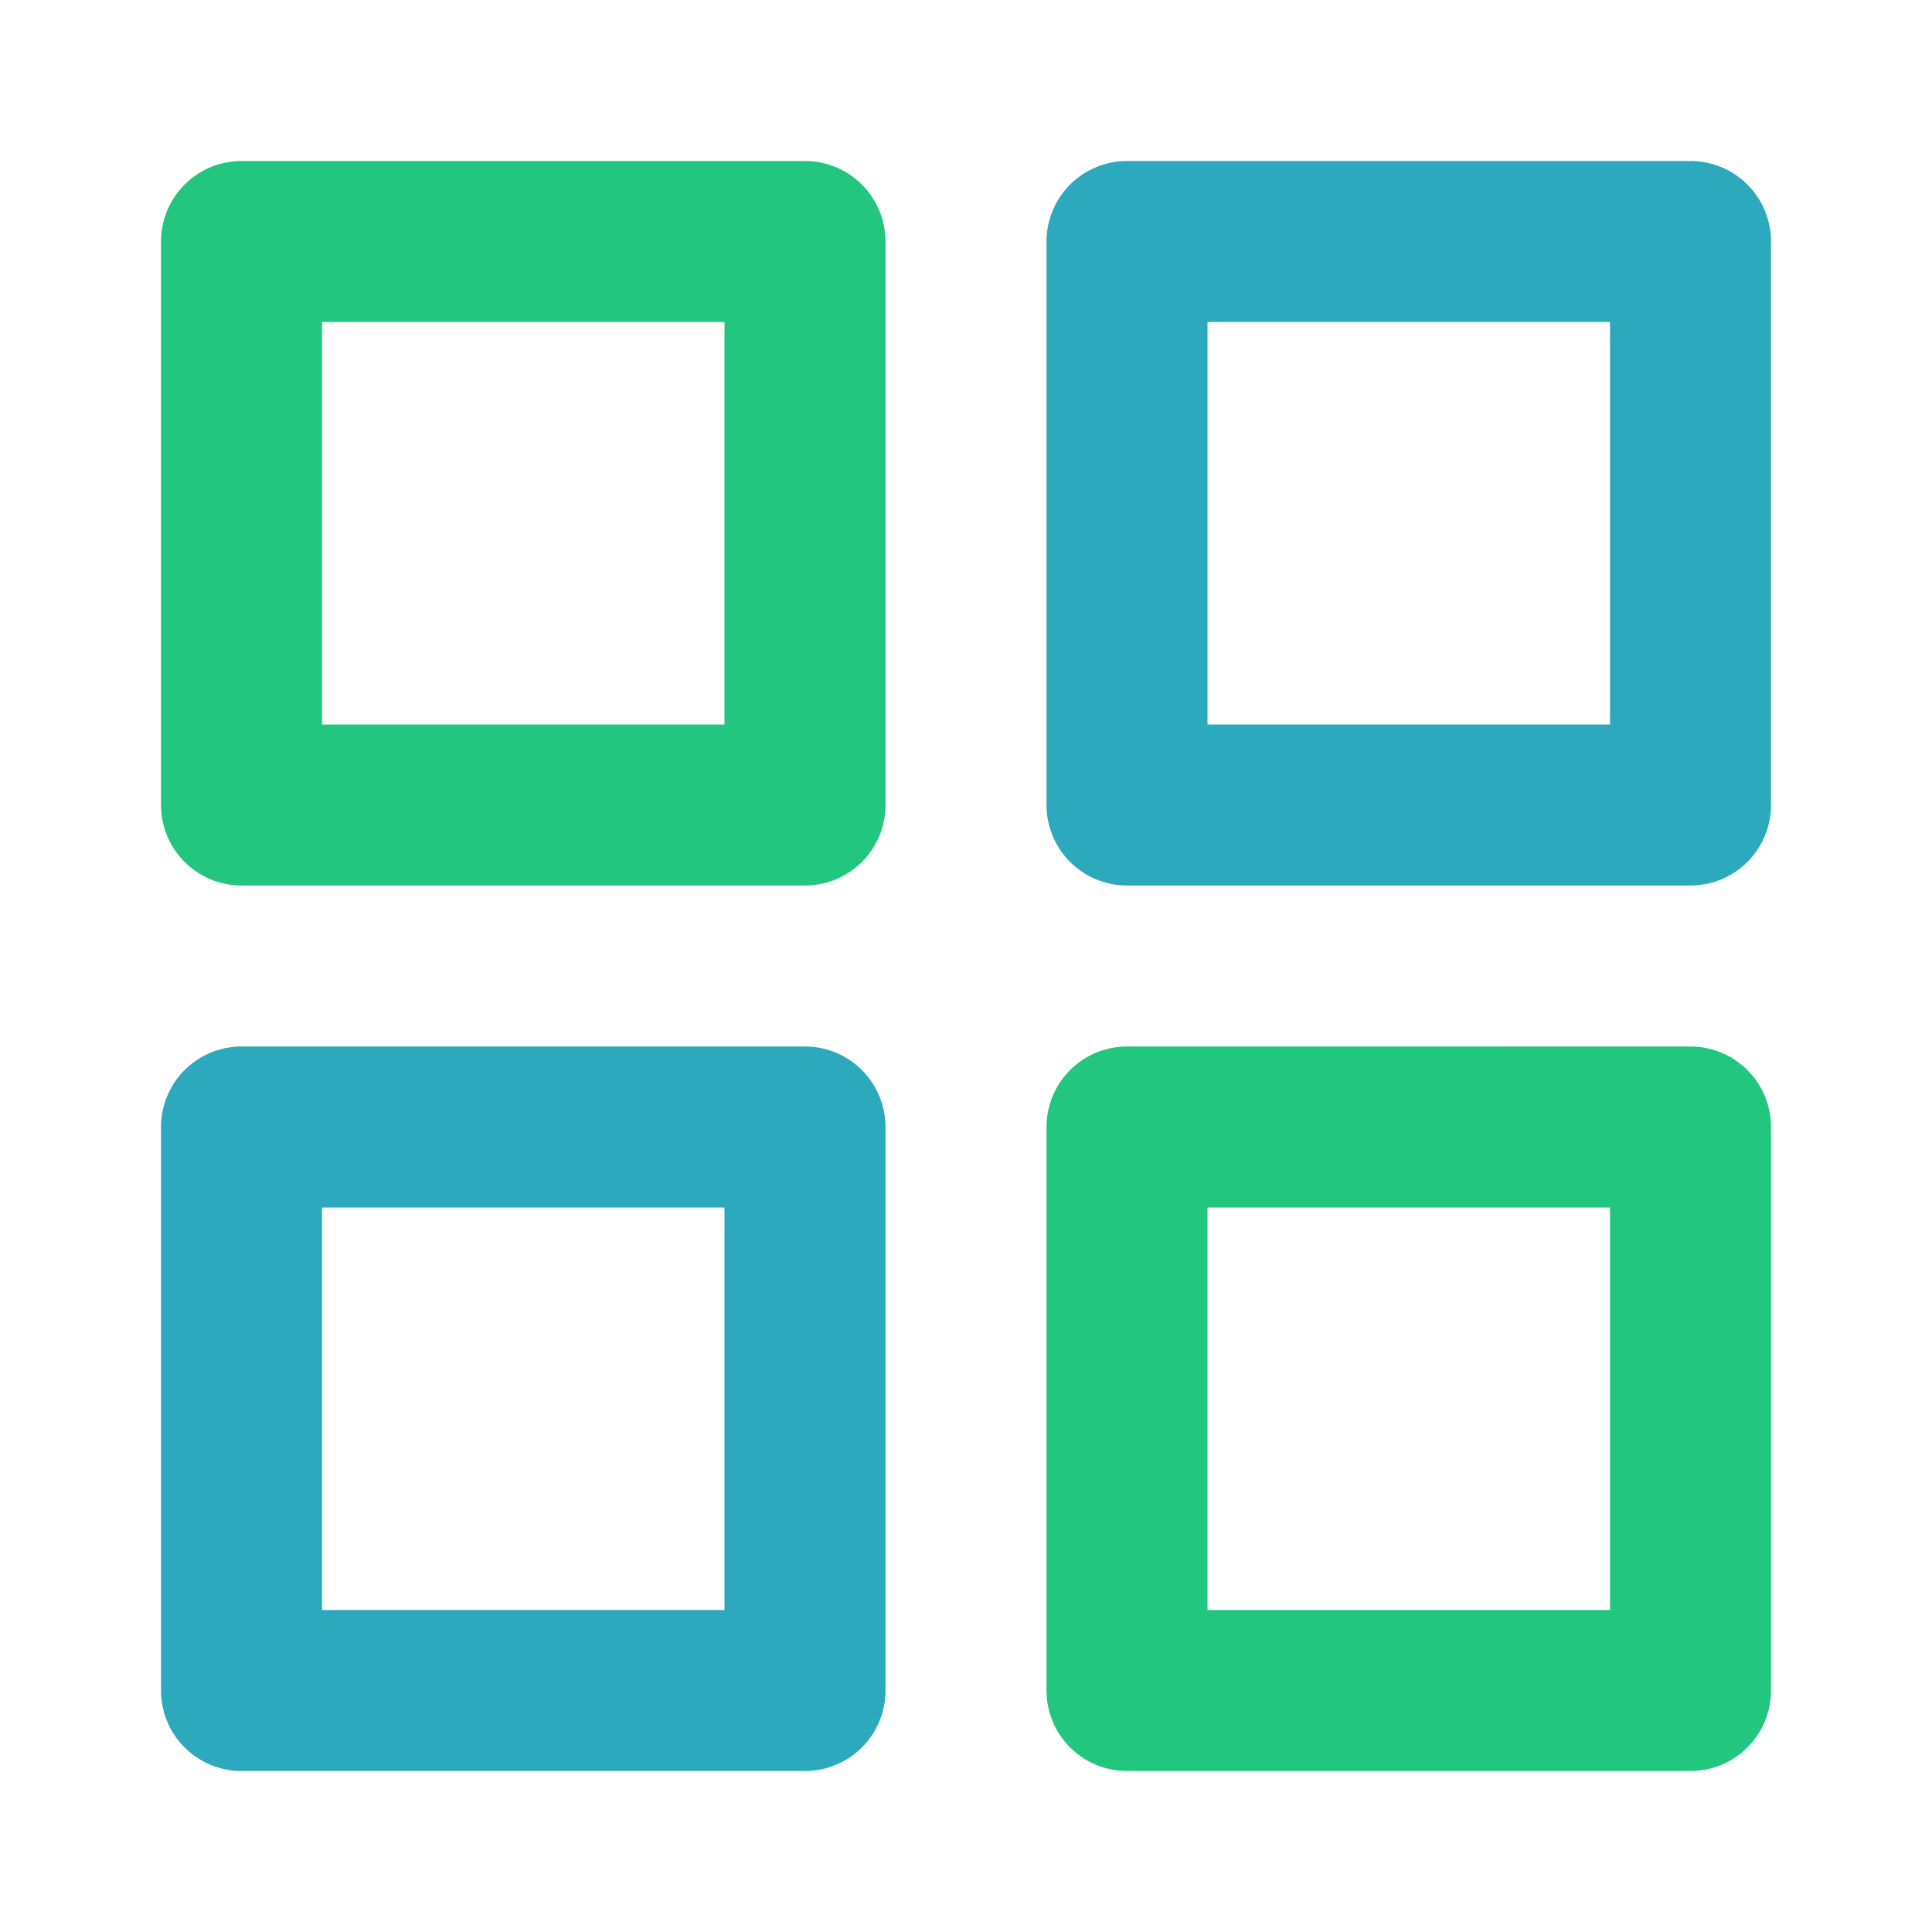 <?xml version="1.0" encoding="utf-8"?>
<svg fill="#000000" width="800px" height="800px" viewBox="0 0 24 24" id="menu-alt-2" data-name="Line Color" xmlns="http://www.w3.org/2000/svg" class="icon line-color">
  <path id="secondary" d="M21,3H14v7h7ZM10,14H3v7h7Z" style="fill: none; stroke: rgb(44, 169, 188); stroke-linecap: round; stroke-linejoin: round; stroke-width: 2;"/>
  <path id="primary" d="M10,10H3V3h7Zm11,4H14v7h7Z" style="fill: none; stroke-linecap: round; stroke-linejoin: round; stroke-width: 2; stroke: rgb(34, 198, 127);"/>
</svg>